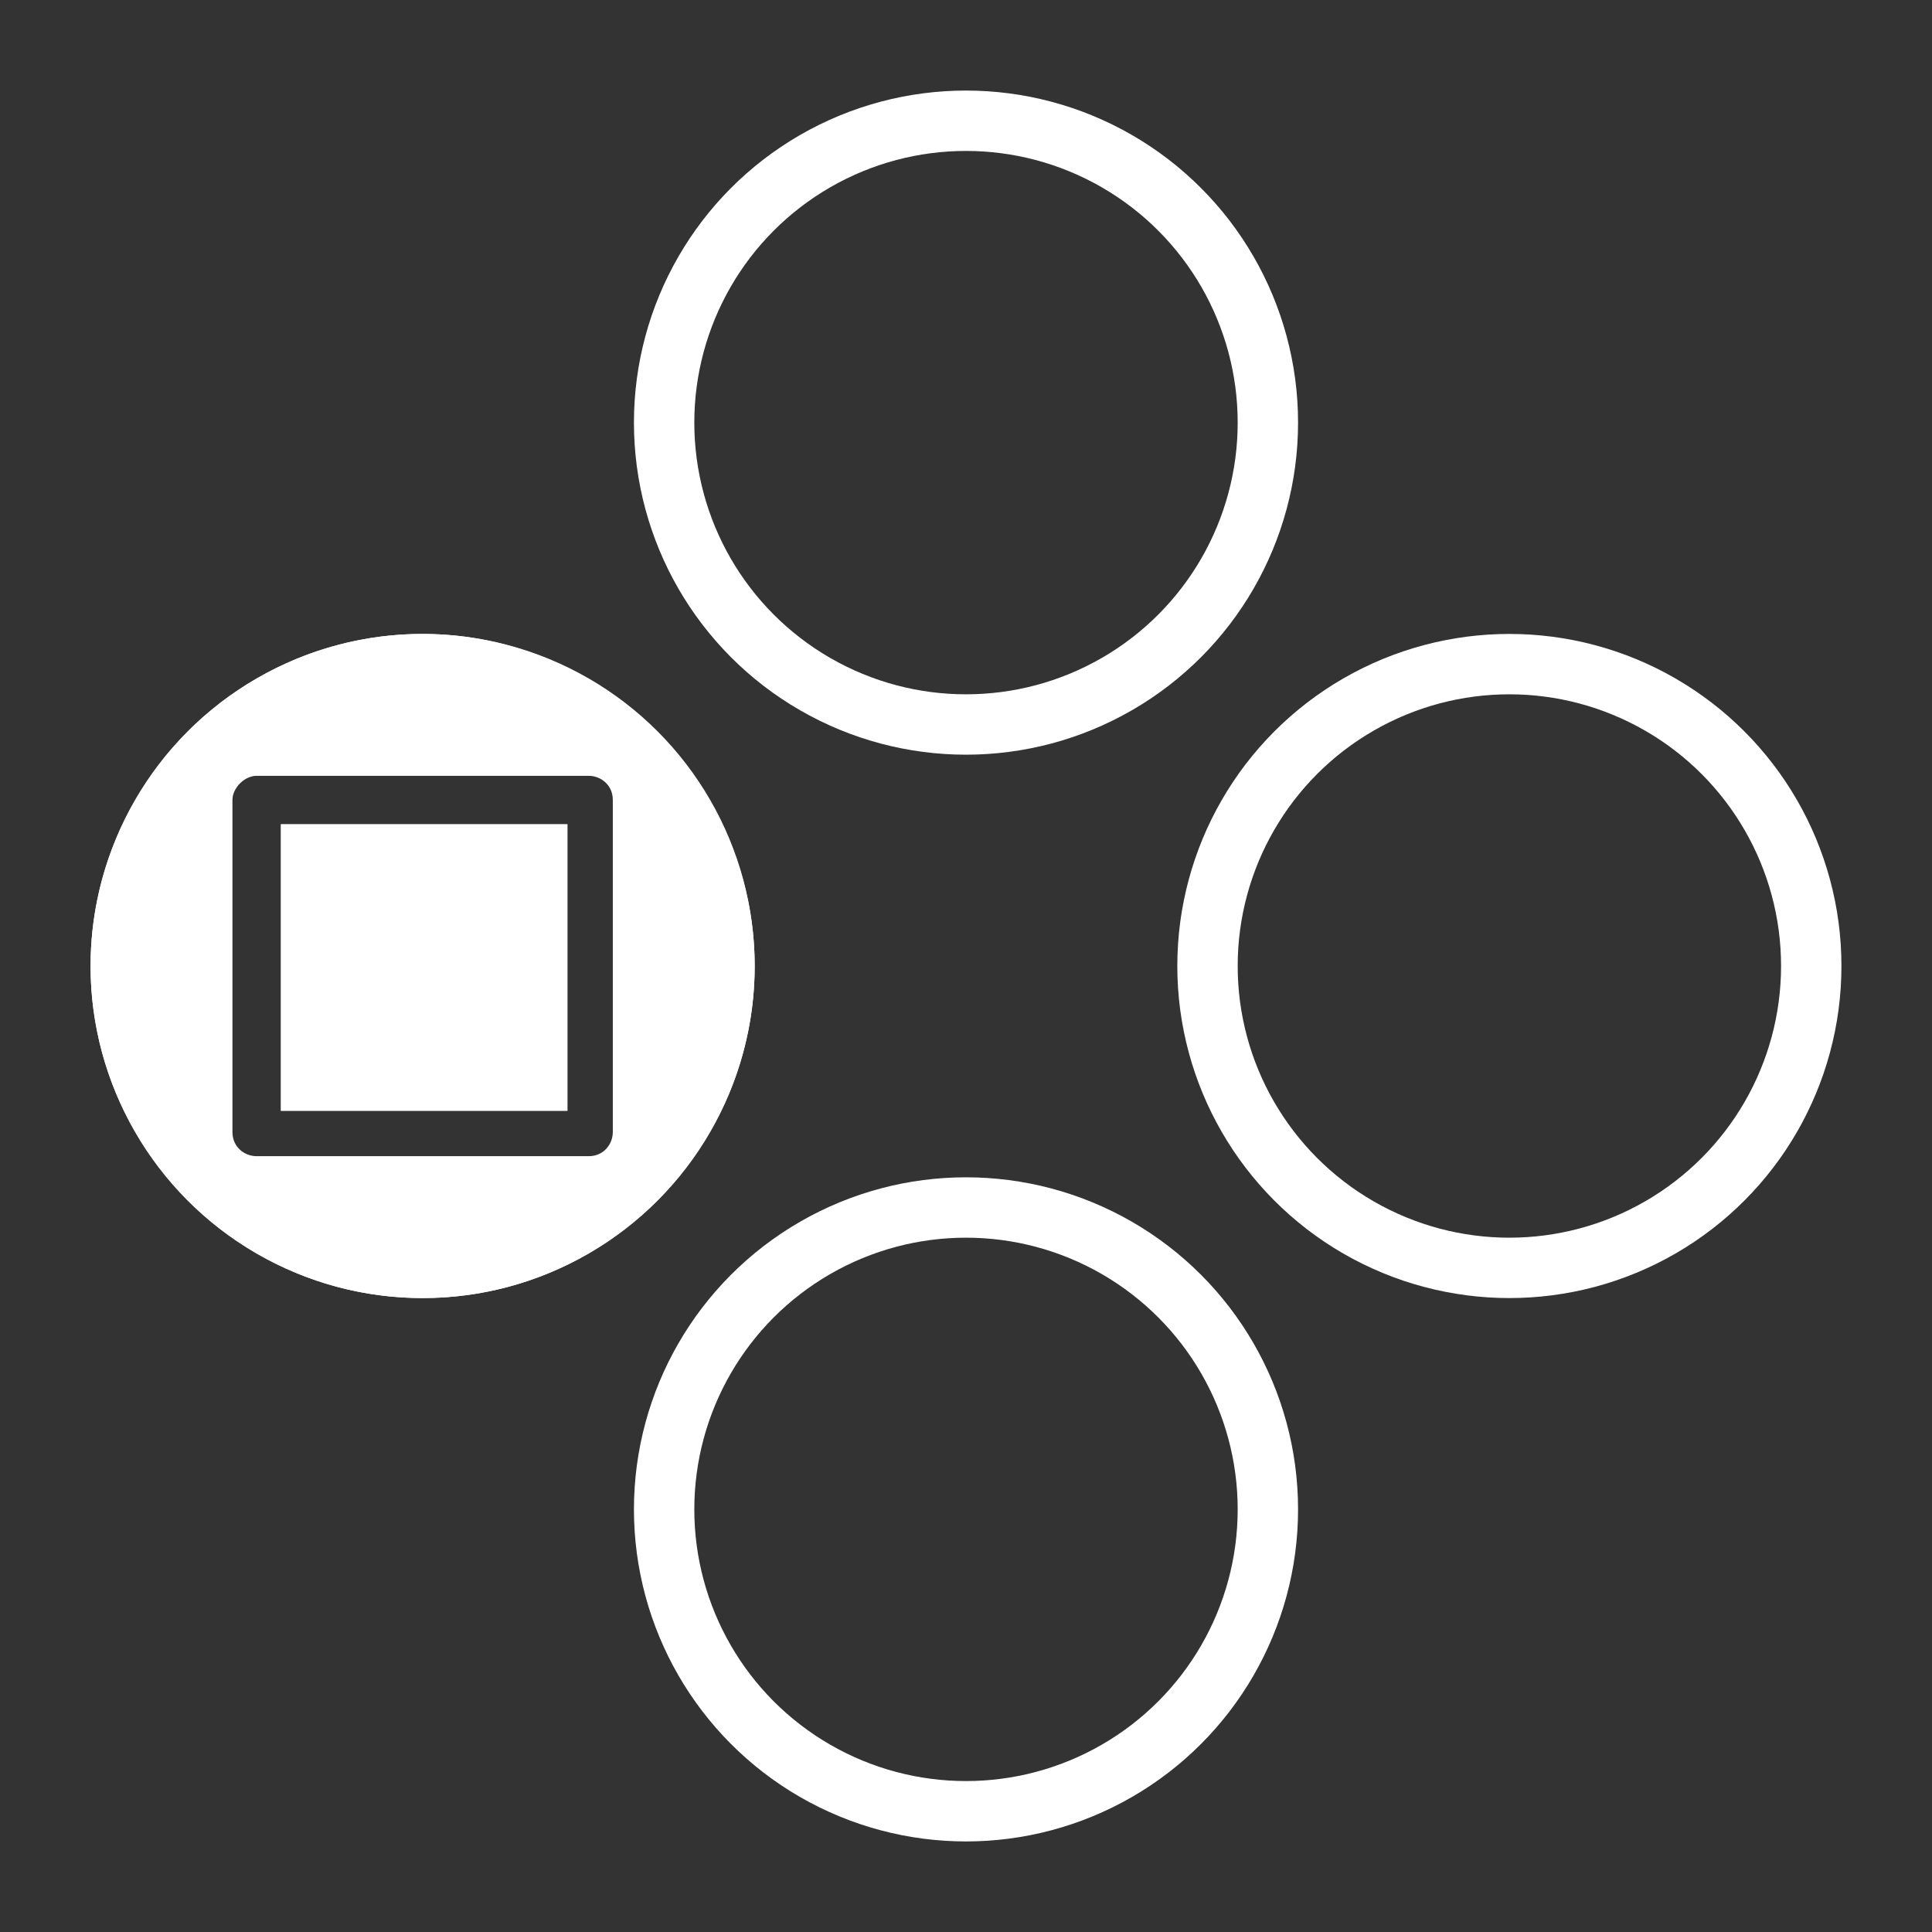 <?xml version="1.0" encoding="utf-8"?>
<!-- Generator: Adobe Illustrator 25.1.0, SVG Export Plug-In . SVG Version: 6.00 Build 0)  -->
<svg version="1.1" id="Layer_1" xmlns="http://www.w3.org/2000/svg" xmlns:xlink="http://www.w3.org/1999/xlink" x="0px" y="0px"
	 viewBox="0 0 64 64" style="enable-background:new 0 0 64 64;" xml:space="preserve">
<rect x="0" y="0" width="64" height="64" fill="#333333" stroke="none"/>
<style type="text/css">
	.st0{fill:none;stroke:#FFFFFF;stroke-width:2;}
	.st1{fill:#FFFFFF;}
</style>
<circle id="outline_east" class="st0" cx="50" cy="32" r="10"/>
<circle id="outline_south" class="st0" cx="32" cy="50" r="10"/>
<circle id="outline_north" class="st0" cx="32" cy="14" r="10"/>
<circle id="outline_west" class="st0" cx="14" cy="32" r="10"/>
<path id="button_square" class="st1" d="M14,21C7.9,21,3,26,3,32s4.9,11,11,11s11-5,11-11S20,21,14,21z M8.5,25.7h11
	c0.4,0,0.8,0.3,0.8,0.8v11c0,0.4-0.3,0.8-0.8,0.8h-11c-0.4,0-0.8-0.3-0.8-0.8v-11C7.7,26.1,8.1,25.7,8.5,25.7z M9.3,27.3v9.5h9.5
	v-9.5C18.7,27.3,9.3,27.3,9.3,27.3z"/>
</svg>
